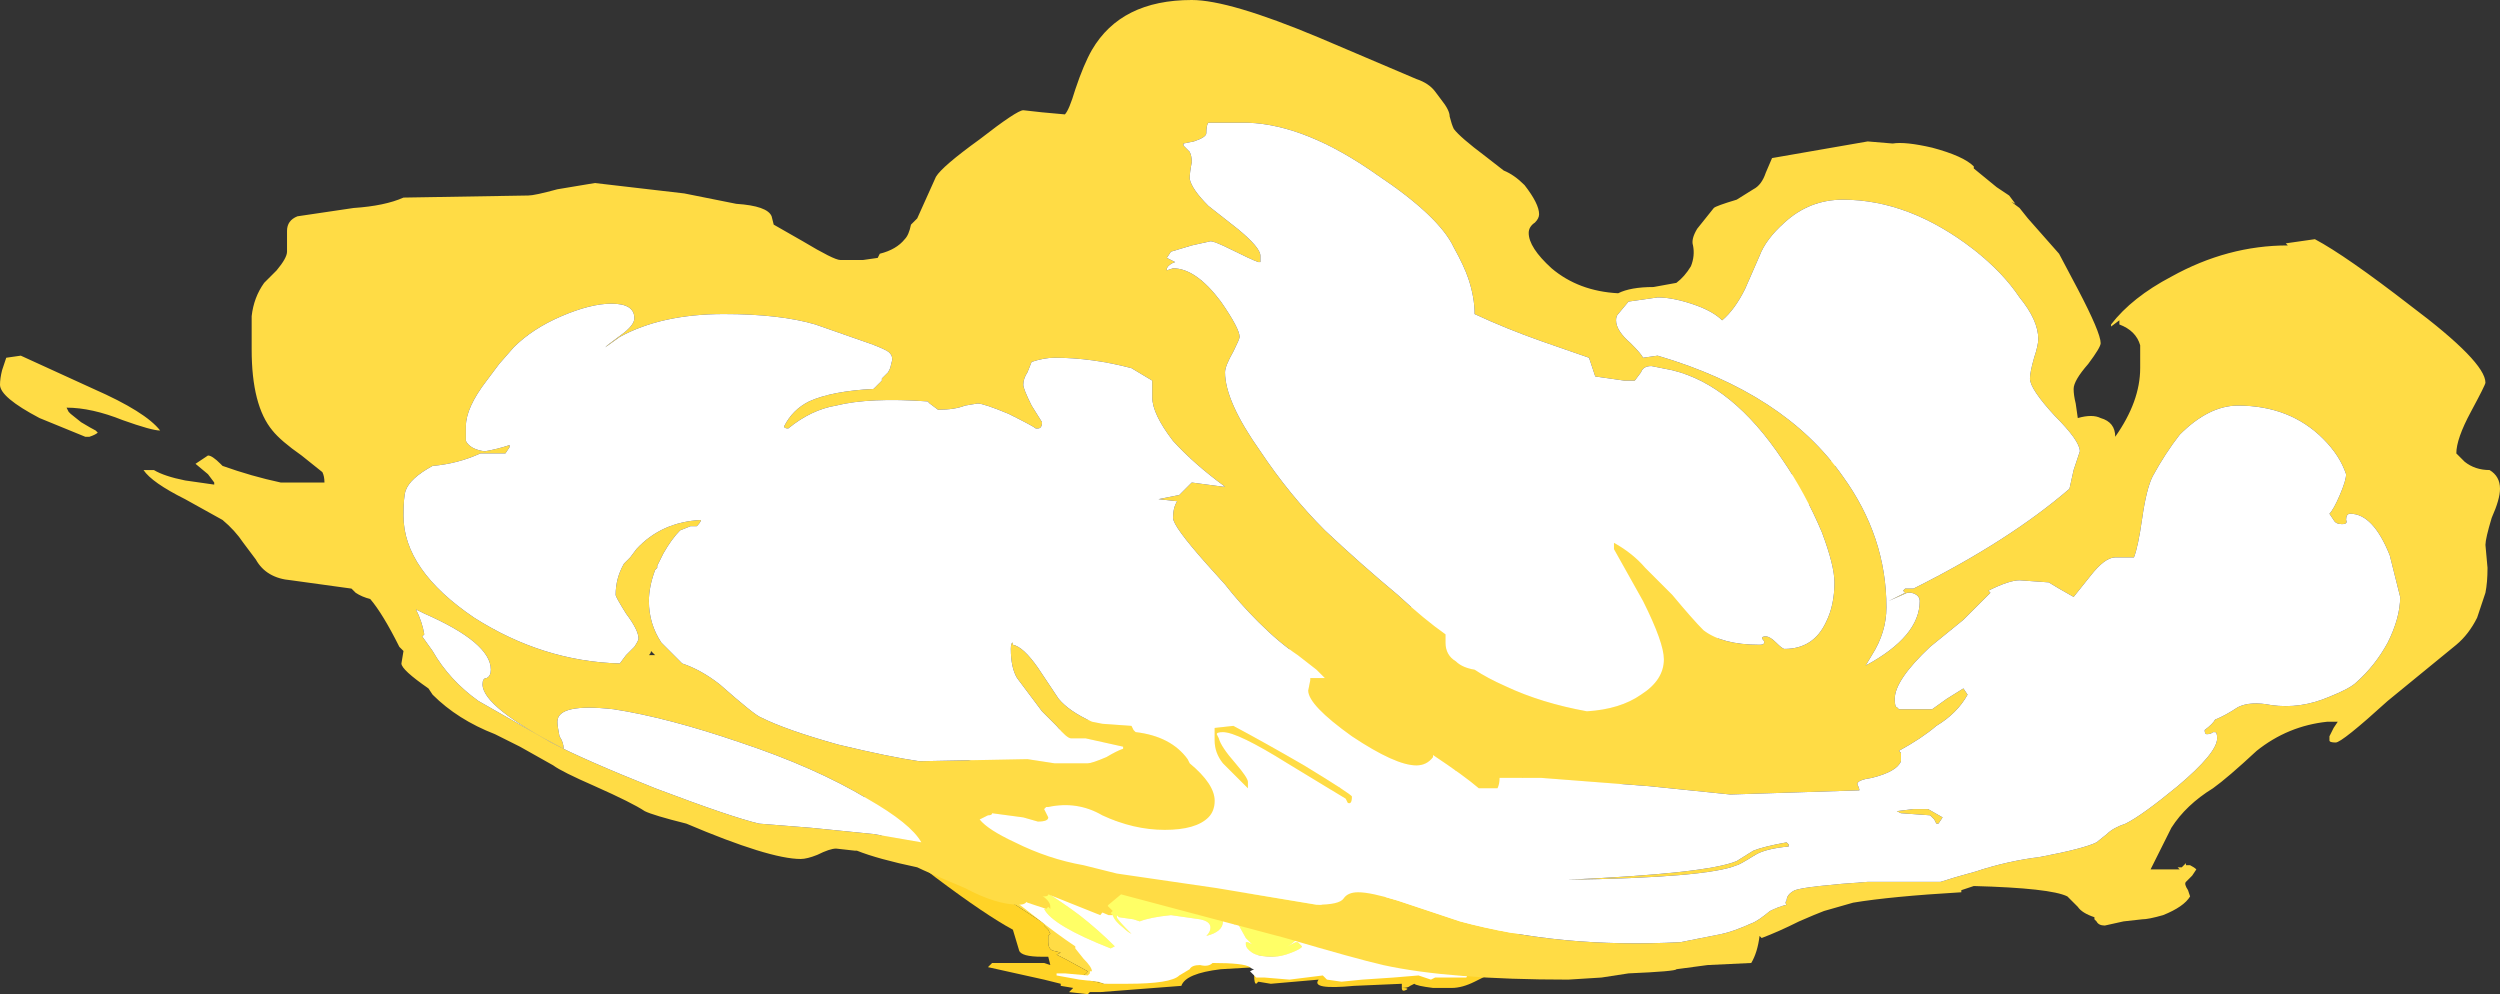 <?xml version="1.0" encoding="UTF-8" standalone="no"?>
<svg xmlns:ffdec="https://www.free-decompiler.com/flash" xmlns:xlink="http://www.w3.org/1999/xlink" ffdec:objectType="shape" height="23.9px" width="60.1px" xmlns="http://www.w3.org/2000/svg">
  <rect width="100%" height="100%" fill="#333333" stroke="none"/>
  <g transform="matrix(1.0, 0.0, 0.0, 1.0, 36.55, 23.35)">
    <path d="M0.3 -5.1 L-2.5 -0.05 -2.95 -0.1 -7.15 -0.45 -9.55 0.2 -10.0 0.3 -10.65 0.15 Q-10.45 0.1 -10.4 0.0 L-10.95 -0.3 -11.15 -0.4 -11.05 -0.45 -11.25 -0.5 Q-11.35 -0.55 -11.35 -0.7 L-11.35 -0.85 -11.3 -0.9 -11.35 -1.0 -11.45 -1.1 -11.45 -1.15 -12.45 -1.8 -14.25 -2.95 0.3 -5.1" fill="#ffdc45" fill-rule="evenodd" stroke="none"/>
    <path d="M7.7 -12.35 L-0.7 0.05 -1.1 0.25 Q-1.4 0.4 -1.65 0.4 L-2.1 0.4 Q-2.5 0.35 -2.55 0.3 L-2.65 0.35 Q-2.7 0.4 -2.85 0.4 -2.65 0.4 -2.75 0.45 -2.85 0.5 -2.85 0.4 L-2.85 0.3 -4.0 0.35 Q-5.05 0.45 -4.85 0.2 L-6.0 0.3 -6.3 0.25 -6.35 0.3 Q-6.4 0.3 -6.4 0.1 L-6.35 -0.1 -7.2 -0.05 Q-8.05 0.05 -8.15 0.35 L-10.1 0.5 -10.35 0.5 -10.4 0.55 -10.85 0.5 -10.75 0.4 -11.05 0.35 -11.05 0.3 -11.45 0.2 -12.8 -0.1 -12.7 -0.2 -11.45 -0.2 -11.3 -0.15 -11.35 -0.35 -11.5 -0.35 Q-12.0 -0.35 -12.05 -0.5 L-12.2 -1.0 Q-12.85 -1.35 -14.05 -2.25 -14.9 -2.9 -16.3 -4.0 L7.7 -12.35 M0.3 -5.1 L-14.25 -2.95 -12.45 -1.8 -11.45 -1.15 -11.45 -1.1 -11.35 -1.0 -11.3 -0.9 -11.35 -0.85 -11.35 -0.7 Q-11.35 -0.55 -11.25 -0.5 L-11.05 -0.45 -11.15 -0.4 -10.95 -0.3 -10.4 0.0 Q-10.45 0.1 -10.65 0.15 L-10.0 0.3 -9.55 0.2 -7.15 -0.45 -2.95 -0.1 -2.5 -0.05 0.3 -5.1" fill="#ffd327" fill-rule="evenodd" stroke="none"/>
    <path d="M-11.4 -1.5 L-11.35 -1.55 -11.3 -1.5 -11.3 -1.55 Q-11.3 -1.7 -11.55 -1.85 L-11.75 -2.05 -11.55 -2.0 Q-11.0 -1.65 -10.6 -1.35 -10.15 -1.0 -9.75 -0.6 L-9.85 -0.55 Q-11.25 -1.1 -11.45 -1.5 L-11.4 -1.5 M-9.8 -1.35 L-9.85 -1.4 -9.8 -1.45 -10.0 -1.65 -9.25 -2.2 -7.35 -1.65 -7.15 -1.2 Q-7.15 -0.95 -7.55 -0.85 -7.45 -0.95 -7.45 -1.05 -7.45 -1.2 -7.7 -1.25 L-8.4 -1.35 Q-8.9 -1.3 -9.15 -1.2 L-9.3 -1.25 -9.65 -1.3 -9.7 -1.35 -9.7 -1.3 Q-9.7 -1.25 -9.35 -0.9 -9.45 -0.95 -9.55 -1.05 -9.75 -1.2 -9.8 -1.35 M-7.3 -1.95 L-4.8 -1.7 -5.2 -1.0 Q-5.4 -0.7 -5.6 -0.6 L-5.4 -0.7 -5.35 -0.7 -5.25 -0.6 Q-5.25 -0.55 -5.5 -0.45 -5.75 -0.35 -5.95 -0.35 -6.3 -0.35 -6.45 -0.45 -6.6 -0.55 -6.6 -0.65 L-6.6 -0.7 -6.55 -0.7 -6.45 -0.65 -6.6 -0.8 -6.85 -1.25 -6.9 -1.2 -6.85 -1.1 Q-7.3 -1.65 -7.3 -1.9 L-7.3 -1.95 M-4.7 -1.25 L-1.1 -2.55 -4.7 -1.25 M-0.1 -2.6 L1.65 -2.65 -0.1 -2.6 M-9.6 -1.25 L-9.6 -1.25" fill="#ffff66" fill-rule="evenodd" stroke="none"/>
    <path d="M1.65 -2.65 L-1.25 0.05 -1.3 0.15 -2.05 0.15 -2.15 0.2 -2.45 0.1 -3.05 0.15 -3.8 0.2 -4.3 0.25 -4.65 0.2 -4.75 0.1 -5.55 0.2 -6.15 0.15 -6.35 0.15 -6.5 0.0 -6.4 -0.05 Q-6.45 -0.05 -6.5 -0.1 -6.65 -0.2 -7.4 -0.2 -7.5 -0.1 -7.7 -0.15 -7.9 -0.15 -7.95 -0.05 L-8.2 0.1 Q-8.4 0.3 -9.45 0.3 L-10.0 0.3 -10.15 0.25 -10.6 0.2 -11.15 0.1 -11.15 0.05 -10.95 0.05 -10.4 0.1 -10.35 0.05 -10.35 0.0 -10.3 0.0 Q-10.3 -0.1 -10.5 -0.3 L-10.7 -0.55 -10.7 -0.6 Q-11.15 -0.9 -11.65 -1.3 L-13.2 -2.5 -12.2 -1.9 -11.85 -1.65 -11.4 -1.5 -11.45 -1.5 Q-11.25 -1.1 -9.85 -0.55 L-9.75 -0.6 Q-10.15 -1.0 -10.6 -1.35 -11.0 -1.65 -11.55 -2.0 L-11.75 -2.05 -11.2 -2.0 Q-10.4 -1.55 -9.9 -1.35 L-9.8 -1.35 Q-9.75 -1.2 -9.55 -1.05 -9.45 -0.95 -9.35 -0.9 -9.7 -1.25 -9.7 -1.3 L-9.7 -1.35 -9.65 -1.3 -9.3 -1.25 -9.15 -1.2 Q-8.9 -1.3 -8.4 -1.35 L-7.7 -1.25 Q-7.45 -1.2 -7.45 -1.05 -7.45 -0.95 -7.55 -0.85 -7.15 -0.95 -7.15 -1.2 L-7.35 -1.65 -7.3 -1.95 -7.3 -1.9 Q-7.3 -1.65 -6.85 -1.1 L-6.9 -1.2 -6.85 -1.25 -6.6 -0.8 -6.45 -0.65 -6.55 -0.7 -6.6 -0.7 -6.6 -0.65 Q-6.6 -0.55 -6.45 -0.45 -6.3 -0.35 -5.95 -0.35 -5.75 -0.35 -5.5 -0.45 -5.25 -0.55 -5.25 -0.6 L-5.35 -0.7 -5.4 -0.7 -5.6 -0.6 Q-5.4 -0.7 -5.2 -1.0 L-4.8 -1.7 -4.7 -1.25 -1.1 -2.55 -0.1 -2.6 1.65 -2.65 M-9.6 -1.25 L-9.6 -1.25" fill="#ffffff" fill-rule="evenodd" stroke="none"/>
    <path d="M11.75 -18.65 L11.9 -18.45 11.8 -18.5 12.0 -18.35 12.2 -18.1 12.95 -17.25 13.4 -16.4 Q13.95 -15.35 13.95 -15.1 13.95 -15.0 13.65 -14.6 13.3 -14.2 13.3 -14.0 13.3 -13.85 13.35 -13.65 L13.4 -13.3 Q13.75 -13.4 13.95 -13.3 14.3 -13.2 14.3 -12.85 14.9 -13.7 14.9 -14.5 14.9 -14.95 14.9 -15.05 14.8 -15.4 14.4 -15.55 L14.4 -15.65 14.2 -15.5 14.2 -15.55 Q14.7 -16.2 15.65 -16.7 17.0 -17.45 18.45 -17.45 L18.4 -17.5 19.1 -17.6 Q19.85 -17.2 21.4 -16.0 23.2 -14.65 23.2 -14.15 23.2 -14.1 22.85 -13.45 22.5 -12.8 22.5 -12.45 L22.7 -12.25 Q22.95 -12.05 23.3 -12.05 23.55 -11.9 23.55 -11.6 23.55 -11.35 23.35 -10.9 23.2 -10.4 23.2 -10.25 L23.25 -9.7 Q23.25 -9.35 23.2 -9.1 L23.0 -8.5 Q22.8 -8.1 22.5 -7.85 L20.85 -6.5 Q19.75 -5.5 19.6 -5.5 19.45 -5.5 19.45 -5.55 L19.45 -5.65 19.55 -5.85 19.65 -6.0 19.4 -6.0 Q18.45 -5.9 17.7 -5.3 17.0 -4.65 16.65 -4.4 16.0 -4.0 15.65 -3.45 L15.15 -2.45 15.85 -2.45 15.8 -2.5 15.9 -2.5 16.0 -2.6 16.0 -2.55 16.1 -2.55 Q16.2 -2.5 16.25 -2.45 L16.15 -2.3 16.0 -2.15 Q15.95 -2.1 16.05 -1.95 L16.1 -1.8 Q15.95 -1.55 15.45 -1.35 15.1 -1.25 14.95 -1.25 L14.5 -1.2 14.05 -1.1 Q13.9 -1.1 13.85 -1.2 L13.8 -1.25 13.8 -1.3 Q13.5 -1.4 13.4 -1.55 L13.15 -1.8 Q12.75 -2.0 10.9 -2.05 L10.6 -1.95 10.6 -1.9 Q8.9 -1.8 8.0 -1.65 L7.3 -1.45 7.05 -1.35 6.7 -1.2 Q6.2 -0.95 5.8 -0.8 L5.75 -0.85 Q5.7 -0.45 5.55 -0.2 L4.5 -0.15 3.75 -0.05 Q3.75 0.0 2.6 0.05 L1.95 0.15 1.15 0.2 Q-1.7 0.2 -3.3 -0.15 -3.95 -0.3 -5.65 -0.8 L-9.6 -1.85 -9.9 -1.6 -10.1 -1.35 -11.35 -1.85 Q-11.35 -1.8 -11.45 -1.8 L-11.5 -1.8 -11.7 -1.9 -11.8 -1.9 -11.85 -1.7 Q-11.9 -1.6 -12.05 -1.6 -12.6 -1.6 -13.35 -2.0 -14.3 -2.4 -14.5 -2.5 -15.45 -2.7 -15.95 -2.9 L-16.0 -2.9 -16.45 -2.95 Q-16.6 -2.95 -16.9 -2.8 -17.15 -2.7 -17.3 -2.7 -18.05 -2.7 -20.05 -3.55 -20.85 -3.75 -21.05 -3.85 -21.35 -4.05 -22.25 -4.45 -23.05 -4.8 -23.25 -4.95 L-24.05 -5.4 -24.65 -5.7 Q-25.55 -6.05 -26.15 -6.65 L-26.25 -6.8 Q-26.9 -7.25 -26.9 -7.4 L-26.85 -7.7 -26.95 -7.8 Q-27.35 -8.6 -27.65 -8.95 -27.85 -9.0 -28.0 -9.1 L-28.1 -9.2 -29.55 -9.4 Q-30.15 -9.45 -30.4 -9.9 L-30.7 -10.3 Q-30.9 -10.6 -31.2 -10.85 L-32.1 -11.35 Q-32.9 -11.75 -33.1 -12.05 L-32.85 -12.05 Q-32.6 -11.9 -32.1 -11.8 L-31.4 -11.7 -31.4 -11.65 Q-31.4 -11.6 -31.4 -11.75 L-31.55 -11.95 -31.85 -12.2 -31.55 -12.4 Q-31.45 -12.4 -31.25 -12.2 L-31.2 -12.15 Q-30.5 -11.9 -29.8 -11.75 L-28.75 -11.75 Q-28.75 -11.9 -28.8 -12.0 L-29.3 -12.4 Q-29.8 -12.75 -30.0 -13.0 -30.5 -13.6 -30.5 -14.95 L-30.5 -15.75 Q-30.45 -16.2 -30.2 -16.55 L-29.9 -16.85 Q-29.65 -17.15 -29.65 -17.3 L-29.65 -17.8 Q-29.65 -18.05 -29.4 -18.15 L-28.05 -18.35 Q-27.3 -18.4 -26.85 -18.6 L-23.85 -18.65 Q-23.7 -18.65 -23.15 -18.8 L-22.25 -18.95 -20.1 -18.7 -18.85 -18.45 Q-18.1 -18.4 -18.0 -18.15 L-17.95 -17.95 -17.25 -17.55 Q-16.5 -17.1 -16.35 -17.1 L-15.8 -17.1 -15.45 -17.15 -15.4 -17.25 Q-15.0 -17.35 -14.8 -17.6 -14.7 -17.7 -14.65 -17.95 L-14.5 -18.1 -14.05 -19.1 Q-13.9 -19.35 -13.0 -20.0 -12.1 -20.7 -11.95 -20.7 L-11.5 -20.65 -10.95 -20.6 Q-10.85 -20.7 -10.7 -21.2 -10.5 -21.8 -10.3 -22.15 -9.6 -23.35 -7.9 -23.35 -7.0 -23.35 -4.85 -22.45 L-2.5 -21.45 Q-2.2 -21.35 -2.05 -21.15 L-1.9 -20.95 Q-1.7 -20.7 -1.7 -20.55 -1.65 -20.35 -1.6 -20.25 -1.45 -20.05 -0.85 -19.6 L-0.4 -19.25 Q-0.15 -19.15 0.1 -18.9 0.45 -18.45 0.45 -18.2 0.45 -18.1 0.35 -18.0 0.2 -17.9 0.2 -17.75 0.2 -17.4 0.75 -16.9 1.4 -16.35 2.35 -16.3 2.65 -16.45 3.2 -16.45 L3.75 -16.55 Q3.95 -16.7 4.1 -16.95 4.2 -17.2 4.15 -17.45 4.1 -17.6 4.25 -17.85 L4.65 -18.35 Q4.7 -18.4 5.2 -18.55 L5.6 -18.8 Q5.8 -18.9 5.9 -19.2 L6.05 -19.55 8.35 -19.95 8.95 -19.9 Q9.25 -19.95 9.9 -19.8 10.65 -19.6 10.9 -19.35 L10.9 -19.3 11.45 -18.85 11.75 -18.65 M9.95 -3.65 L9.85 -3.75 9.15 -3.8 9.05 -3.85 9.45 -3.9 9.8 -3.9 10.15 -3.7 10.05 -3.55 10.0 -3.55 9.95 -3.65 M5.65 -2.8 Q5.25 -2.55 5.2 -2.55 4.5 -2.25 1.1 -2.2 4.5 -2.35 5.2 -2.65 L5.6 -2.9 Q5.85 -3.0 6.4 -3.1 L6.45 -3.05 6.45 -3.0 Q5.9 -2.95 5.65 -2.8 M11.25 -9.15 L11.3 -9.1 10.65 -8.45 9.85 -7.8 Q9.0 -7.0 9.0 -6.55 9.0 -6.35 9.05 -6.35 L9.1 -6.3 9.9 -6.3 10.25 -6.55 10.65 -6.8 10.75 -6.65 Q10.5 -6.2 10.0 -5.9 9.65 -5.6 9.1 -5.3 L9.15 -5.25 9.15 -5.05 Q9.05 -4.8 8.45 -4.65 8.1 -4.6 8.1 -4.5 8.15 -4.4 8.15 -4.35 L5.05 -4.25 3.1 -4.45 0.5 -4.65 -0.5 -4.65 Q-0.5 -4.5 -0.55 -4.4 L-1.0 -4.4 Q-1.35 -4.7 -2.1 -5.2 L-2.1 -5.15 Q-2.25 -4.95 -2.5 -4.95 -3.0 -4.95 -4.05 -5.65 -5.1 -6.4 -5.1 -6.75 L-5.05 -7.0 -5.05 -7.05 -4.7 -7.05 -4.9 -7.25 -5.35 -7.6 Q-5.8 -7.9 -6.3 -8.4 -6.75 -8.85 -7.1 -9.3 L-7.55 -9.8 Q-8.35 -10.7 -8.35 -10.9 -8.35 -11.15 -8.25 -11.3 L-8.7 -11.35 -8.2 -11.45 -7.9 -11.75 -7.15 -11.65 -7.1 -11.65 Q-7.85 -12.2 -8.35 -12.75 -8.85 -13.4 -8.85 -13.8 L-8.85 -14.2 -9.35 -14.5 Q-10.3 -14.75 -11.2 -14.75 -11.45 -14.75 -11.75 -14.65 L-11.85 -14.4 Q-11.95 -14.25 -11.95 -14.1 -11.95 -14.0 -11.75 -13.6 L-11.5 -13.2 Q-11.5 -13.05 -11.6 -13.05 L-11.65 -13.05 Q-11.7 -13.1 -12.3 -13.4 -12.9 -13.65 -13.05 -13.65 L-13.35 -13.6 Q-13.6 -13.5 -14.0 -13.5 L-14.2 -13.65 -14.25 -13.7 Q-15.65 -13.8 -16.45 -13.6 -17.05 -13.5 -17.6 -13.05 -17.7 -13.05 -17.7 -13.1 -17.5 -13.5 -17.1 -13.7 -16.55 -13.95 -15.55 -14.0 L-15.35 -14.2 -15.35 -14.25 -15.2 -14.4 -15.15 -14.5 -15.1 -14.7 Q-15.1 -14.8 -15.15 -14.85 -15.2 -14.95 -15.95 -15.2 L-16.95 -15.55 Q-17.8 -15.8 -19.15 -15.8 -20.65 -15.8 -21.65 -15.25 L-22.0 -15.0 -21.95 -15.05 -21.55 -15.35 Q-21.3 -15.55 -21.3 -15.7 -21.3 -16.05 -21.85 -16.05 -22.35 -16.05 -23.05 -15.75 -23.75 -15.45 -24.2 -15.0 L-24.55 -14.6 -24.85 -14.2 Q-25.35 -13.55 -25.35 -13.1 -25.35 -12.85 -25.35 -12.75 -25.25 -12.55 -24.9 -12.5 -24.6 -12.55 -24.3 -12.65 L-24.3 -12.6 -24.4 -12.45 -25.0 -12.45 Q-25.55 -12.2 -26.15 -12.15 -26.7 -11.85 -26.8 -11.55 -26.85 -11.4 -26.85 -10.95 -26.85 -9.65 -25.15 -8.5 -23.5 -7.45 -21.65 -7.4 L-21.5 -7.6 -21.3 -7.8 Q-21.2 -7.95 -21.2 -8.0 -21.2 -8.2 -21.5 -8.6 -21.75 -9.0 -21.75 -9.05 -21.75 -9.45 -21.55 -9.8 L-21.4 -9.95 -21.25 -10.15 Q-20.65 -10.8 -19.7 -10.85 -19.7 -10.8 -19.8 -10.7 L-19.95 -10.7 -20.2 -10.6 Q-20.4 -10.4 -20.6 -10.05 L-20.75 -9.75 -20.75 -9.7 -20.8 -9.65 Q-20.95 -9.25 -20.95 -8.9 -20.95 -8.35 -20.65 -7.9 L-20.15 -7.4 Q-19.7 -7.25 -19.25 -6.9 -18.4 -6.15 -18.25 -6.1 -17.65 -5.8 -16.4 -5.45 -15.15 -5.15 -14.45 -5.05 L-11.85 -5.1 -11.2 -5.0 -10.4 -5.0 Q-10.3 -5.0 -9.95 -5.15 -9.7 -5.3 -9.55 -5.35 L-9.55 -5.4 -10.45 -5.6 -10.8 -5.6 Q-10.9 -5.6 -11.15 -5.9 L-11.5 -6.25 -12.1 -7.05 Q-12.25 -7.3 -12.25 -7.75 -12.25 -7.9 -12.2 -7.9 L-12.2 -7.85 Q-11.95 -7.8 -11.6 -7.3 L-11.1 -6.55 Q-10.85 -6.25 -10.3 -6.0 L-10.05 -5.95 -9.35 -5.9 -9.3 -5.8 -9.25 -5.75 Q-8.4 -5.65 -8.0 -5.1 L-7.95 -5.0 Q-7.35 -4.5 -7.35 -4.1 -7.35 -3.85 -7.5 -3.7 -7.8 -3.4 -8.55 -3.4 -9.3 -3.4 -10.05 -3.75 -10.65 -4.1 -11.35 -3.95 L-11.4 -3.95 -11.45 -3.9 -11.35 -3.7 Q-11.35 -3.6 -11.6 -3.6 L-11.95 -3.7 -12.7 -3.8 Q-12.7 -3.75 -12.8 -3.75 L-13.0 -3.65 Q-12.8 -3.4 -12.15 -3.1 -11.35 -2.7 -10.5 -2.55 L-9.7 -2.35 -7.3 -2.0 -4.9 -1.6 Q-4.35 -1.6 -4.25 -1.75 -4.15 -1.9 -3.9 -1.9 -3.6 -1.9 -2.95 -1.7 L-1.45 -1.2 Q0.95 -0.55 3.85 -0.7 L4.85 -0.9 Q5.1 -0.95 5.55 -1.15 5.7 -1.2 6.0 -1.45 6.2 -1.55 6.4 -1.6 6.35 -1.65 6.4 -1.7 6.4 -1.85 6.6 -1.95 6.9 -2.05 8.35 -2.15 L10.1 -2.15 Q10.4 -2.25 10.95 -2.4 11.7 -2.65 12.5 -2.75 13.55 -2.95 13.85 -3.1 L14.1 -3.3 Q14.25 -3.45 14.55 -3.55 14.95 -3.75 15.8 -4.45 16.75 -5.25 16.75 -5.6 16.75 -5.75 16.7 -5.75 L16.65 -5.75 Q16.6 -5.7 16.5 -5.7 16.45 -5.7 16.45 -5.8 16.65 -5.95 16.7 -6.05 16.95 -6.15 17.25 -6.35 17.55 -6.5 18.05 -6.4 18.75 -6.3 19.45 -6.6 19.95 -6.8 20.1 -6.95 20.55 -7.35 20.85 -7.9 21.15 -8.5 21.15 -9.0 L20.9 -10.0 Q20.5 -11.0 19.95 -11.0 19.85 -11.0 19.85 -10.85 19.9 -10.75 19.75 -10.75 19.6 -10.75 19.55 -10.85 L19.45 -11.0 Q19.55 -11.1 19.7 -11.45 19.85 -11.8 19.85 -11.95 19.7 -12.4 19.3 -12.8 18.5 -13.6 17.25 -13.6 16.55 -13.6 15.85 -12.9 15.5 -12.45 15.2 -11.9 15.05 -11.6 14.95 -10.9 14.85 -10.2 14.75 -9.95 L14.3 -9.95 Q14.05 -9.95 13.7 -9.5 L13.3 -9.0 12.95 -9.2 12.7 -9.35 12.0 -9.4 Q11.75 -9.4 11.25 -9.15 M1.65 -14.75 L0.5 -15.15 Q-0.35 -15.45 -1.1 -15.8 -1.1 -16.2 -1.25 -16.65 -1.35 -16.95 -1.6 -17.4 -1.95 -18.15 -3.45 -19.15 -5.15 -20.35 -6.55 -20.4 L-7.5 -20.4 Q-7.55 -20.35 -7.55 -20.15 -7.55 -20.05 -7.85 -19.95 L-8.1 -19.9 -8.1 -19.85 -7.95 -19.7 Q-7.9 -19.6 -7.9 -19.45 -7.95 -19.2 -7.95 -19.05 -7.9 -18.8 -7.5 -18.4 L-6.8 -17.85 Q-6.25 -17.4 -6.25 -17.2 L-6.25 -17.05 -6.3 -17.05 Q-6.45 -17.1 -6.95 -17.35 -7.35 -17.55 -7.45 -17.55 L-7.9 -17.45 -8.4 -17.3 -8.5 -17.15 -8.3 -17.05 Q-8.45 -17.0 -8.5 -16.9 L-8.5 -16.85 -8.35 -16.9 Q-7.8 -16.9 -7.2 -16.1 -6.75 -15.45 -6.75 -15.25 -6.75 -15.2 -6.9 -14.9 -7.1 -14.55 -7.1 -14.4 -7.1 -13.7 -6.25 -12.5 -5.55 -11.45 -4.7 -10.6 -3.85 -9.8 -2.95 -9.05 -2.3 -8.45 -1.8 -8.1 L-1.8 -7.9 Q-1.8 -7.6 -1.55 -7.45 -1.4 -7.3 -1.1 -7.25 -0.8 -7.05 -0.35 -6.85 0.5 -6.45 1.6 -6.25 2.4 -6.3 2.9 -6.65 3.45 -7.0 3.45 -7.5 3.45 -7.9 2.95 -8.9 L2.25 -10.15 2.25 -10.3 Q2.7 -10.05 3.0 -9.7 L3.65 -9.05 Q4.15 -8.45 4.4 -8.2 4.85 -7.85 5.75 -7.85 5.9 -7.85 5.85 -7.95 5.75 -8.05 5.9 -8.05 6.0 -8.05 6.15 -7.9 6.3 -7.75 6.35 -7.75 7.05 -7.75 7.35 -8.4 7.55 -8.8 7.55 -9.35 7.55 -9.75 7.25 -10.55 6.85 -11.5 6.3 -12.3 5.1 -14.1 3.65 -14.45 L3.15 -14.55 Q2.95 -14.55 2.9 -14.4 L2.75 -14.2 2.5 -14.2 1.8 -14.3 1.65 -14.75 M12.35 -14.75 Q12.45 -15.05 12.45 -15.2 12.45 -15.65 12.0 -16.2 11.6 -16.8 10.9 -17.35 9.35 -18.55 7.75 -18.55 6.95 -18.55 6.35 -18.0 5.9 -17.6 5.75 -17.2 L5.4 -16.4 Q5.15 -15.9 4.85 -15.65 4.65 -15.85 4.25 -16.0 3.7 -16.2 3.3 -16.2 L2.6 -16.1 2.35 -15.8 Q2.3 -15.75 2.3 -15.65 2.3 -15.4 2.65 -15.1 2.9 -14.85 2.95 -14.75 L3.3 -14.8 Q6.35 -13.9 7.75 -11.9 8.8 -10.45 8.8 -8.75 8.8 -8.15 8.45 -7.6 L8.3 -7.35 Q9.6 -8.05 9.6 -8.9 9.6 -9.05 9.4 -9.1 L9.3 -9.1 8.85 -8.9 9.25 -9.1 9.2 -9.15 9.25 -9.2 9.45 -9.2 Q11.75 -10.35 13.2 -11.6 L13.3 -12.05 13.45 -12.5 Q13.45 -12.75 12.85 -13.35 12.25 -14.0 12.25 -14.25 12.25 -14.4 12.35 -14.75 M-36.4 -14.75 L-36.05 -14.8 -34.3 -14.0 Q-33.05 -13.45 -32.7 -13.0 -32.9 -13.0 -33.6 -13.25 -34.35 -13.55 -34.95 -13.55 L-34.9 -13.45 -34.85 -13.4 -34.6 -13.2 Q-34.35 -13.05 -34.25 -13.0 L-34.2 -12.95 Q-34.25 -12.9 -34.4 -12.85 L-34.5 -12.85 -35.6 -13.3 Q-36.55 -13.8 -36.55 -14.1 -36.55 -14.25 -36.5 -14.45 L-36.4 -14.75 M-26.35 -8.1 L-26.4 -8.05 -26.15 -7.7 Q-25.75 -7.0 -25.05 -6.5 L-23.3 -5.5 Q-22.55 -5.1 -20.8 -4.4 -18.95 -3.7 -18.3 -3.55 L-17.05 -3.45 -15.55 -3.3 -14.4 -3.1 Q-14.65 -3.55 -15.7 -4.15 -16.95 -4.9 -18.75 -5.5 -20.5 -6.1 -21.8 -6.3 -23.15 -6.45 -23.15 -6.0 -23.15 -5.9 -23.1 -5.65 -23.0 -5.5 -23.0 -5.35 -24.95 -6.35 -24.95 -6.9 -24.95 -7.05 -24.85 -7.05 -24.75 -7.1 -24.75 -7.25 -24.75 -7.9 -26.35 -8.6 L-26.55 -8.7 Q-26.4 -8.4 -26.35 -8.1 M-22.7 -14.35 L-22.7 -14.35 M-12.75 -2.35 L-12.55 -2.25 -12.6 -2.25 Q-12.6 -2.35 -12.75 -2.35 M-20.8 -7.6 L-20.9 -7.7 Q-20.9 -7.65 -20.95 -7.6 L-20.8 -7.6 M-7.35 -5.55 L-7.35 -5.85 -6.9 -5.9 Q-6.15 -5.5 -5.2 -4.95 -4.05 -4.25 -4.05 -4.2 -4.05 -4.0 -4.15 -4.05 L-4.2 -4.15 -5.6 -5.0 Q-6.8 -5.75 -7.15 -5.75 -7.3 -5.75 -7.3 -5.7 L-7.25 -5.6 Q-7.2 -5.4 -6.85 -5.0 -6.55 -4.65 -6.55 -4.55 L-6.55 -4.4 -7.15 -5.0 Q-7.35 -5.25 -7.35 -5.55" fill="#ffdc45" fill-rule="evenodd" stroke="none"/>
    <path d="M12.35 -14.75 Q12.25 -14.4 12.25 -14.25 12.25 -14.0 12.85 -13.35 13.45 -12.75 13.45 -12.5 L13.3 -12.05 13.2 -11.6 Q11.75 -10.35 9.45 -9.2 L9.25 -9.2 9.2 -9.15 9.25 -9.1 8.85 -8.9 9.3 -9.1 9.4 -9.1 Q9.6 -9.05 9.6 -8.9 9.6 -8.05 8.3 -7.35 L8.45 -7.6 Q8.8 -8.15 8.8 -8.75 8.8 -10.45 7.75 -11.9 6.35 -13.9 3.3 -14.8 L2.95 -14.75 Q2.9 -14.85 2.65 -15.1 2.3 -15.4 2.3 -15.65 2.3 -15.75 2.35 -15.8 L2.6 -16.1 3.3 -16.2 Q3.7 -16.2 4.25 -16.0 4.65 -15.85 4.85 -15.65 5.15 -15.9 5.4 -16.4 L5.75 -17.2 Q5.9 -17.6 6.35 -18.0 6.95 -18.55 7.75 -18.55 9.35 -18.55 10.9 -17.35 11.6 -16.8 12.0 -16.2 12.45 -15.65 12.45 -15.2 12.45 -15.05 12.35 -14.75 M1.65 -14.75 L1.8 -14.3 2.5 -14.2 2.75 -14.2 2.9 -14.4 Q2.95 -14.55 3.15 -14.55 L3.65 -14.45 Q5.1 -14.1 6.3 -12.3 6.85 -11.5 7.25 -10.55 7.55 -9.75 7.55 -9.35 7.55 -8.8 7.35 -8.4 7.05 -7.75 6.35 -7.75 6.3 -7.75 6.15 -7.9 6.0 -8.05 5.9 -8.05 5.75 -8.05 5.85 -7.95 5.9 -7.85 5.75 -7.85 4.85 -7.85 4.4 -8.2 4.15 -8.45 3.65 -9.05 L3.0 -9.7 Q2.7 -10.05 2.25 -10.3 L2.25 -10.15 2.95 -8.9 Q3.45 -7.9 3.45 -7.5 3.45 -7.0 2.9 -6.65 2.4 -6.3 1.6 -6.25 0.5 -6.45 -0.35 -6.85 -0.8 -7.05 -1.1 -7.25 -1.4 -7.3 -1.55 -7.45 -1.8 -7.6 -1.8 -7.9 L-1.8 -8.1 Q-2.3 -8.45 -2.95 -9.05 -3.85 -9.8 -4.7 -10.6 -5.55 -11.45 -6.25 -12.5 -7.1 -13.7 -7.1 -14.4 -7.1 -14.55 -6.9 -14.9 -6.75 -15.2 -6.75 -15.25 -6.75 -15.45 -7.2 -16.1 -7.8 -16.9 -8.35 -16.9 L-8.5 -16.85 -8.5 -16.9 Q-8.45 -17.0 -8.3 -17.05 L-8.5 -17.15 -8.4 -17.3 -7.9 -17.45 -7.45 -17.55 Q-7.35 -17.55 -6.95 -17.35 -6.45 -17.1 -6.3 -17.05 L-6.25 -17.05 -6.25 -17.2 Q-6.25 -17.4 -6.8 -17.85 L-7.5 -18.4 Q-7.9 -18.8 -7.95 -19.05 -7.95 -19.2 -7.9 -19.45 -7.9 -19.6 -7.95 -19.7 L-8.1 -19.85 -8.1 -19.9 -7.85 -19.95 Q-7.55 -20.05 -7.55 -20.15 -7.55 -20.35 -7.5 -20.4 L-6.55 -20.4 Q-5.15 -20.35 -3.45 -19.15 -1.95 -18.15 -1.6 -17.4 -1.35 -16.95 -1.25 -16.65 -1.1 -16.2 -1.1 -15.8 -0.35 -15.45 0.5 -15.15 L1.65 -14.75 M11.25 -9.15 Q11.75 -9.4 12.0 -9.4 L12.7 -9.35 12.95 -9.2 13.3 -9.0 13.7 -9.5 Q14.05 -9.95 14.3 -9.95 L14.75 -9.95 Q14.85 -10.2 14.95 -10.9 15.05 -11.6 15.2 -11.9 15.5 -12.45 15.85 -12.9 16.55 -13.6 17.25 -13.6 18.5 -13.6 19.3 -12.8 19.7 -12.4 19.85 -11.95 19.85 -11.8 19.7 -11.45 19.55 -11.1 19.45 -11.0 L19.55 -10.85 Q19.6 -10.75 19.75 -10.75 19.9 -10.75 19.85 -10.85 19.85 -11.0 19.95 -11.0 20.5 -11.0 20.9 -10.0 L21.15 -9.0 Q21.15 -8.5 20.85 -7.9 20.55 -7.35 20.1 -6.95 19.95 -6.8 19.45 -6.6 18.75 -6.3 18.05 -6.4 17.55 -6.5 17.25 -6.35 16.95 -6.15 16.7 -6.05 16.65 -5.95 16.45 -5.8 16.45 -5.7 16.5 -5.7 16.6 -5.7 16.65 -5.75 L16.7 -5.75 Q16.75 -5.75 16.75 -5.6 16.75 -5.25 15.8 -4.45 14.95 -3.75 14.55 -3.55 14.25 -3.45 14.1 -3.3 L13.85 -3.1 Q13.55 -2.95 12.5 -2.75 11.7 -2.65 10.95 -2.4 10.4 -2.25 10.1 -2.15 L8.35 -2.15 Q6.9 -2.05 6.6 -1.95 6.4 -1.85 6.4 -1.7 6.35 -1.65 6.4 -1.6 6.2 -1.55 6.0 -1.45 5.7 -1.2 5.55 -1.15 5.1 -0.95 4.85 -0.9 L3.85 -0.7 Q0.95 -0.55 -1.45 -1.2 L-2.95 -1.7 Q-3.6 -1.9 -3.9 -1.9 -4.15 -1.9 -4.25 -1.75 -4.35 -1.6 -4.9 -1.6 L-7.3 -2.0 -9.7 -2.35 -10.5 -2.55 Q-11.35 -2.7 -12.15 -3.1 -12.8 -3.4 -13.0 -3.65 L-12.8 -3.75 Q-12.7 -3.75 -12.7 -3.8 L-11.95 -3.7 -11.6 -3.6 Q-11.35 -3.6 -11.35 -3.7 L-11.45 -3.9 -11.4 -3.95 -11.35 -3.95 Q-10.65 -4.1 -10.05 -3.75 -9.3 -3.4 -8.55 -3.4 -7.8 -3.4 -7.5 -3.7 -7.35 -3.85 -7.35 -4.1 -7.35 -4.5 -7.95 -5.0 L-8.0 -5.1 Q-8.4 -5.65 -9.25 -5.75 L-9.3 -5.8 -9.35 -5.9 -10.05 -5.95 -10.3 -6.0 Q-10.85 -6.25 -11.1 -6.55 L-11.6 -7.3 Q-11.95 -7.8 -12.2 -7.85 L-12.2 -7.9 Q-12.25 -7.9 -12.25 -7.75 -12.25 -7.3 -12.1 -7.05 L-11.5 -6.25 -11.15 -5.9 Q-10.9 -5.6 -10.8 -5.6 L-10.45 -5.6 -9.55 -5.4 -9.55 -5.35 Q-9.7 -5.3 -9.95 -5.15 -10.3 -5.0 -10.4 -5.0 L-11.2 -5.0 -11.85 -5.1 -14.45 -5.05 Q-15.15 -5.15 -16.4 -5.45 -17.65 -5.8 -18.25 -6.1 -18.4 -6.15 -19.25 -6.9 -19.7 -7.25 -20.15 -7.4 L-20.65 -7.9 Q-20.95 -8.35 -20.95 -8.9 -20.95 -9.25 -20.8 -9.65 L-20.75 -9.7 -20.75 -9.75 -20.6 -10.05 Q-20.4 -10.4 -20.2 -10.6 L-19.95 -10.7 -19.8 -10.7 Q-19.7 -10.8 -19.7 -10.85 -20.65 -10.8 -21.25 -10.15 L-21.4 -9.95 -21.55 -9.8 Q-21.75 -9.45 -21.75 -9.05 -21.75 -9.0 -21.5 -8.6 -21.2 -8.2 -21.2 -8.0 -21.2 -7.95 -21.3 -7.8 L-21.5 -7.6 -21.65 -7.4 Q-23.5 -7.45 -25.15 -8.5 -26.85 -9.65 -26.85 -10.95 -26.85 -11.4 -26.8 -11.55 -26.7 -11.85 -26.15 -12.15 -25.55 -12.2 -25.0 -12.45 L-24.4 -12.45 -24.3 -12.6 -24.3 -12.65 Q-24.6 -12.55 -24.9 -12.5 -25.25 -12.55 -25.35 -12.75 -25.35 -12.85 -25.35 -13.1 -25.35 -13.55 -24.85 -14.2 L-24.55 -14.6 -24.2 -15.0 Q-23.75 -15.45 -23.05 -15.75 -22.35 -16.05 -21.85 -16.05 -21.3 -16.05 -21.3 -15.7 -21.3 -15.55 -21.55 -15.35 L-21.95 -15.05 -22.0 -15.0 -21.65 -15.25 Q-20.65 -15.8 -19.15 -15.8 -17.8 -15.8 -16.95 -15.55 L-15.95 -15.2 Q-15.2 -14.95 -15.15 -14.85 -15.1 -14.8 -15.1 -14.7 L-15.15 -14.5 -15.2 -14.4 -15.35 -14.25 -15.35 -14.2 -15.55 -14.0 Q-16.55 -13.95 -17.1 -13.7 -17.5 -13.5 -17.7 -13.1 -17.7 -13.05 -17.6 -13.05 -17.05 -13.5 -16.45 -13.6 -15.65 -13.8 -14.25 -13.7 L-14.2 -13.65 -14.0 -13.5 Q-13.6 -13.5 -13.35 -13.6 L-13.05 -13.65 Q-12.9 -13.65 -12.3 -13.4 -11.7 -13.1 -11.65 -13.05 L-11.6 -13.05 Q-11.5 -13.05 -11.5 -13.2 L-11.75 -13.6 Q-11.95 -14.0 -11.95 -14.1 -11.95 -14.25 -11.85 -14.4 L-11.75 -14.65 Q-11.45 -14.75 -11.2 -14.75 -10.3 -14.75 -9.35 -14.5 L-8.85 -14.2 -8.85 -13.8 Q-8.85 -13.4 -8.35 -12.75 -7.85 -12.2 -7.1 -11.65 L-7.15 -11.65 -7.9 -11.75 -8.2 -11.45 -8.7 -11.35 -8.25 -11.3 Q-8.35 -11.15 -8.35 -10.9 -8.35 -10.7 -7.55 -9.8 L-7.1 -9.3 Q-6.75 -8.85 -6.3 -8.4 -5.8 -7.9 -5.35 -7.6 L-4.9 -7.25 -4.7 -7.05 -5.05 -7.05 -5.05 -7.0 -5.1 -6.75 Q-5.1 -6.4 -4.05 -5.65 -3.0 -4.95 -2.5 -4.95 -2.25 -4.95 -2.1 -5.15 L-2.1 -5.2 Q-1.35 -4.7 -1.0 -4.4 L-0.55 -4.4 Q-0.5 -4.5 -0.5 -4.65 L0.5 -4.65 3.1 -4.45 5.05 -4.25 8.15 -4.35 Q8.15 -4.4 8.1 -4.5 8.1 -4.6 8.45 -4.65 9.05 -4.8 9.15 -5.05 L9.15 -5.25 9.1 -5.3 Q9.65 -5.6 10.0 -5.9 10.5 -6.2 10.75 -6.65 L10.65 -6.8 10.25 -6.55 9.9 -6.3 9.1 -6.3 9.05 -6.35 Q9.0 -6.35 9.0 -6.55 9.0 -7.0 9.85 -7.8 L10.65 -8.45 11.3 -9.1 11.25 -9.15 M5.65 -2.8 Q5.9 -2.95 6.45 -3.0 L6.45 -3.05 6.4 -3.1 Q5.85 -3.0 5.6 -2.9 L5.2 -2.65 Q4.5 -2.35 1.1 -2.2 4.5 -2.25 5.2 -2.55 5.25 -2.55 5.65 -2.8 M9.95 -3.65 L10.0 -3.55 10.05 -3.55 10.15 -3.7 9.8 -3.9 9.45 -3.9 9.05 -3.85 9.15 -3.8 9.85 -3.75 9.95 -3.65 M-26.35 -8.1 Q-26.4 -8.4 -26.55 -8.7 L-26.35 -8.6 Q-24.75 -7.9 -24.75 -7.25 -24.75 -7.1 -24.85 -7.05 -24.95 -7.05 -24.95 -6.9 -24.95 -6.35 -23.0 -5.35 -23.0 -5.5 -23.1 -5.65 -23.15 -5.9 -23.15 -6.0 -23.15 -6.45 -21.8 -6.3 -20.5 -6.1 -18.75 -5.5 -16.95 -4.9 -15.7 -4.15 -14.65 -3.55 -14.4 -3.1 L-15.55 -3.3 -17.05 -3.45 -18.3 -3.55 Q-18.95 -3.7 -20.8 -4.4 -22.55 -5.1 -23.3 -5.5 L-25.05 -6.5 Q-25.75 -7.0 -26.15 -7.7 L-26.4 -8.05 -26.35 -8.1 M-22.7 -14.35 L-22.7 -14.35 M-7.35 -5.55 Q-7.35 -5.25 -7.15 -5.0 L-6.55 -4.4 -6.55 -4.55 Q-6.55 -4.65 -6.85 -5.0 -7.2 -5.4 -7.25 -5.6 L-7.3 -5.7 Q-7.3 -5.75 -7.15 -5.75 -6.8 -5.75 -5.6 -5.0 L-4.2 -4.15 -4.15 -4.05 Q-4.05 -4.0 -4.05 -4.2 -4.05 -4.25 -5.2 -4.95 -6.15 -5.5 -6.9 -5.9 L-7.35 -5.85 -7.35 -5.55" fill="#ffffff" fill-rule="evenodd" stroke="none"/>
  </g>
</svg>
